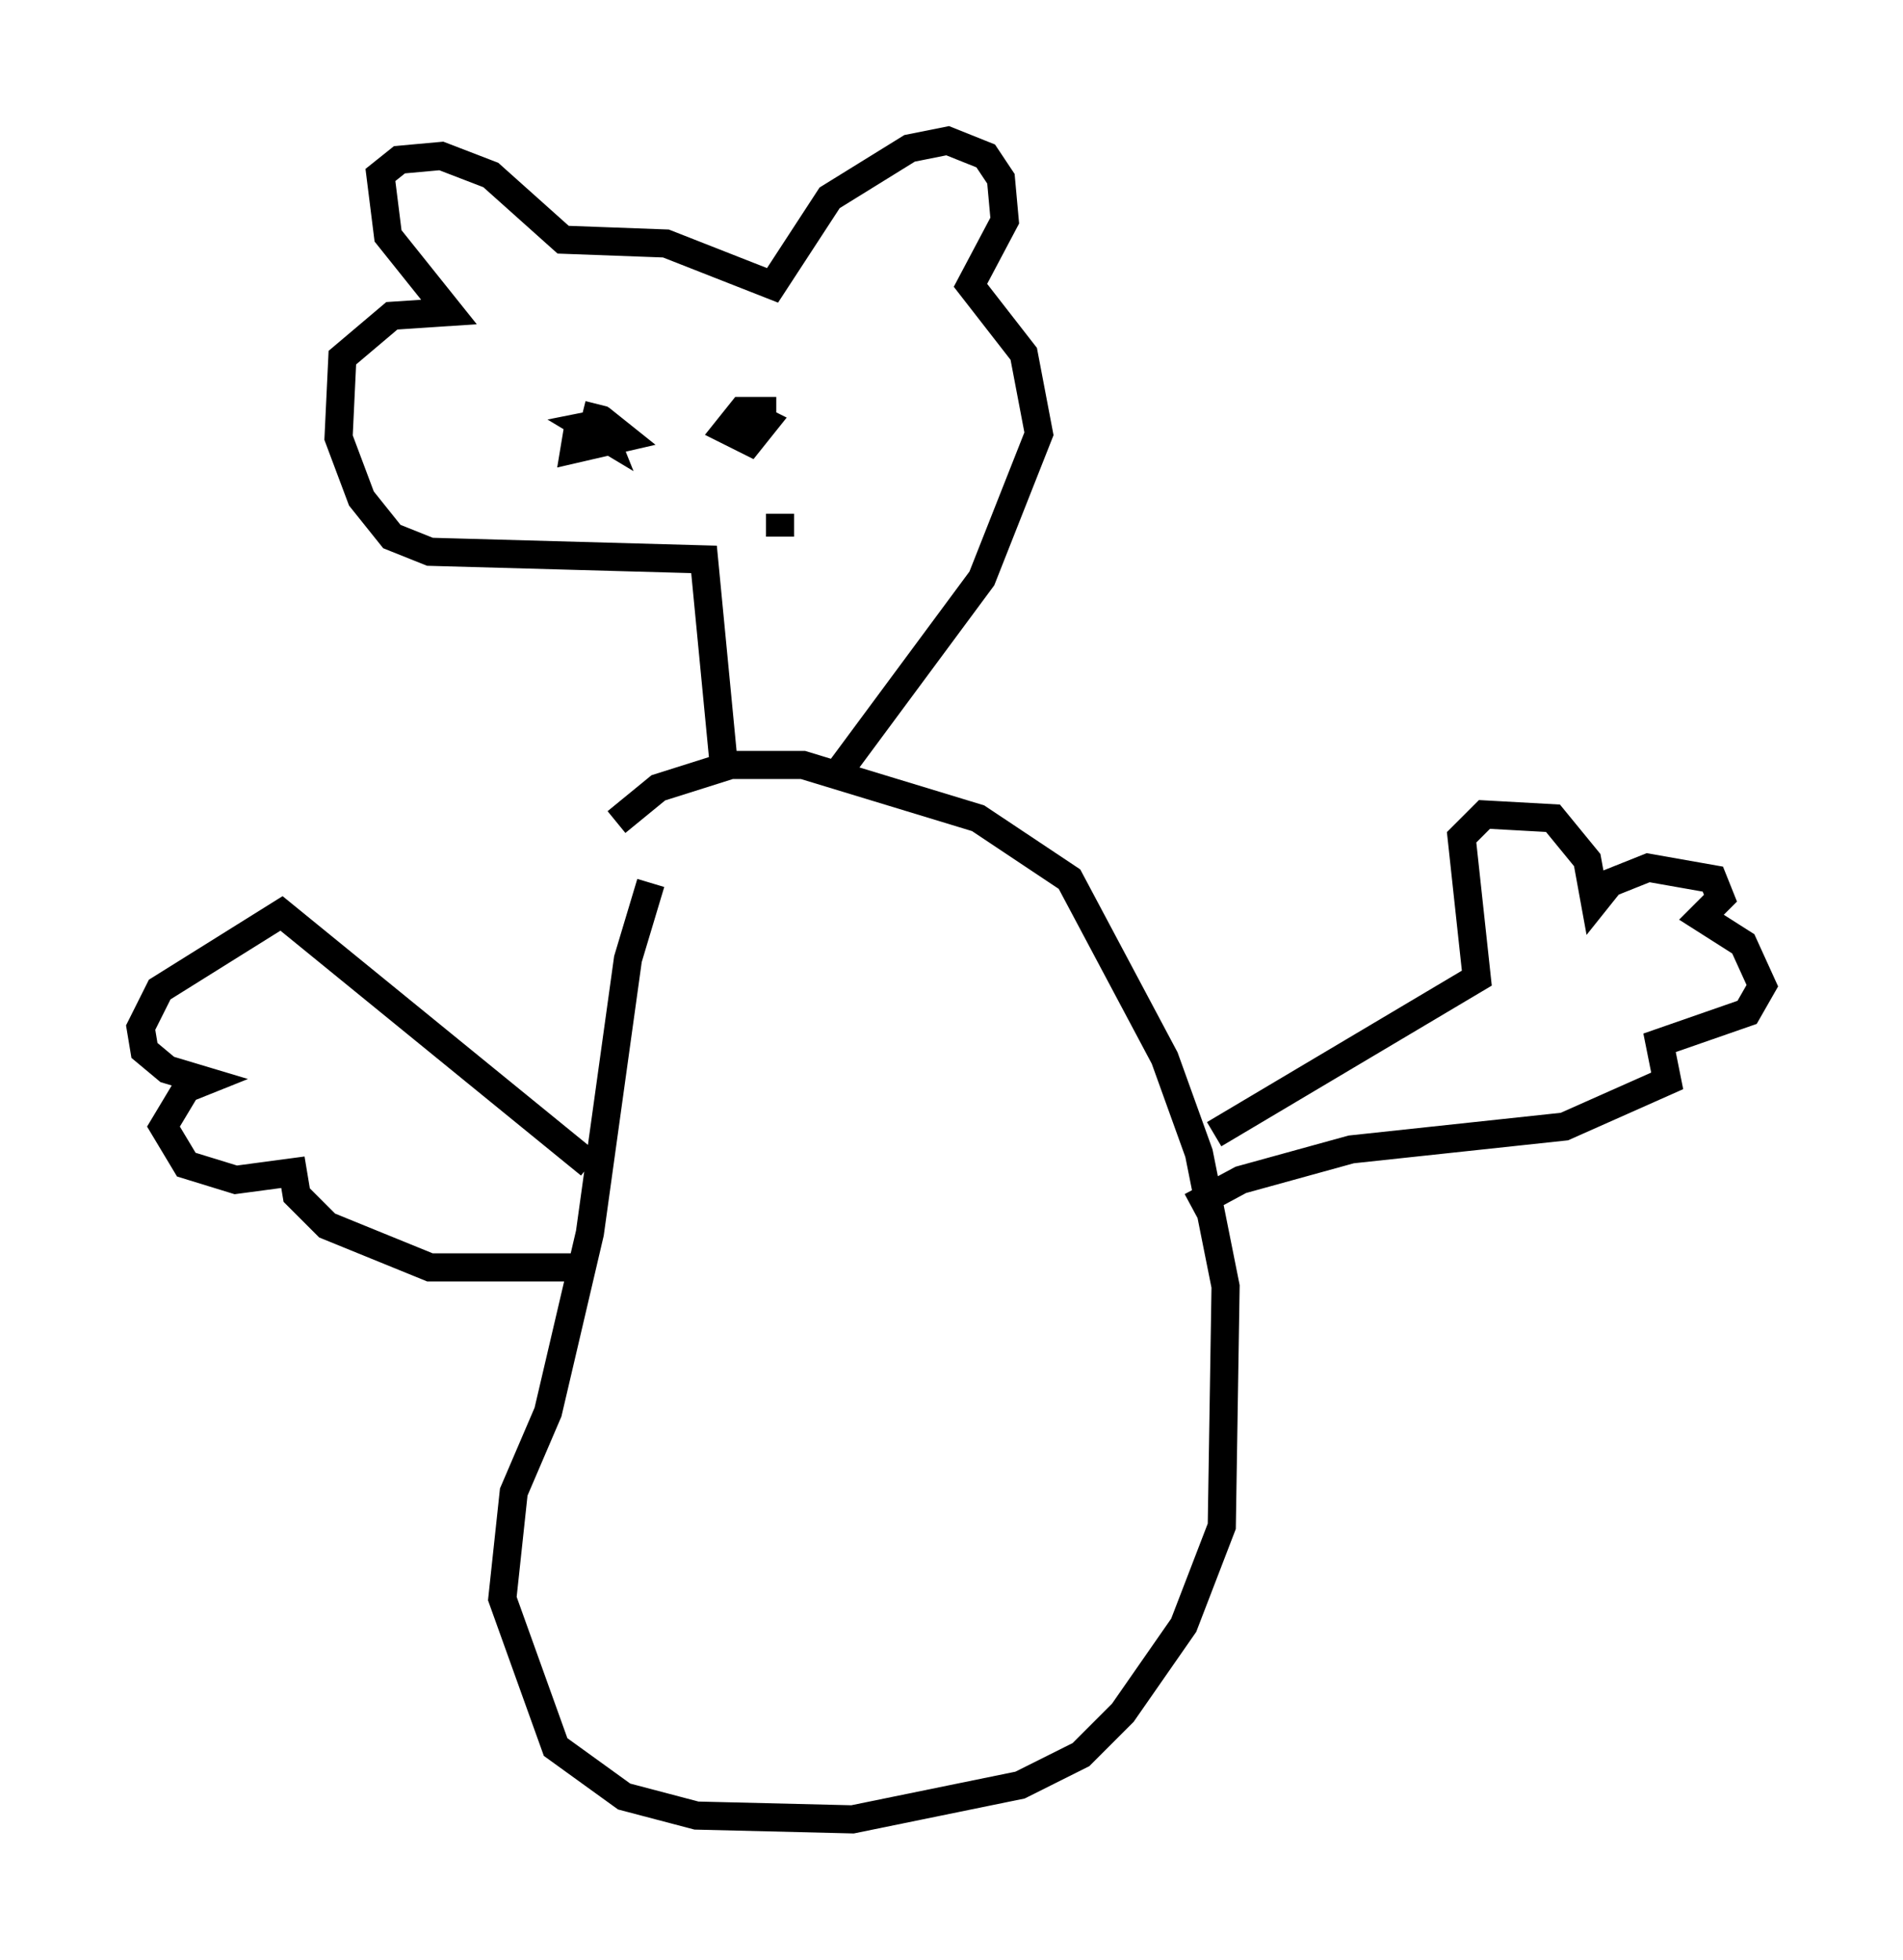 <?xml version="1.0" encoding="utf-8" ?>
<svg baseProfile="full" height="69.675" version="1.1" width="67.645" xmlns="http://www.w3.org/2000/svg" xmlns:ev="http://www.w3.org/2001/xml-events" xmlns:xlink="http://www.w3.org/1999/xlink"><defs /><rect fill="white" height="69.675" width="67.645" x="0" y="0" /><path d="M24.621, 28.545 m-1.488, 2.842 l-0.812, 2.706 -1.353, 9.743 l-1.488, 6.36 -1.218, 2.842 l-0.406, 3.789 1.894, 5.277 l2.436, 1.759 2.571, 0.677 l5.548, 0.135 5.954, -1.218 l2.165, -1.083 1.488, -1.488 l2.165, -3.112 1.353, -3.518 l0.135, -8.525 -0.947, -4.736 l-1.218, -3.383 -3.383, -6.36 l-3.248, -2.165 -6.225, -1.894 l-2.571, 0.0 -2.571, 0.812 l-1.488, 1.218 m21.245, 11.096 l9.337, -5.548 -0.541, -5.007 l0.812, -0.812 2.436, 0.135 l1.218, 1.488 0.271, 1.488 l0.541, -0.677 1.353, -0.541 l2.3, 0.406 0.271, 0.677 l-0.677, 0.677 1.488, 0.947 l0.677, 1.488 -0.541, 0.947 l-3.112, 1.083 0.271, 1.353 l-3.654, 1.624 -7.578, 0.812 l-3.924, 1.083 -1.759, 0.947 m-21.38, -1.488 l-10.961, -8.931 -4.33, 2.706 l-0.677, 1.353 0.135, 0.812 l0.812, 0.677 1.353, 0.406 l-0.677, 0.271 -0.812, 1.353 l0.812, 1.353 1.759, 0.541 l2.03, -0.271 0.135, 0.812 l1.083, 1.083 3.654, 1.488 l5.142, 0.0 m5.277, -18.132 l-0.677, -7.036 -9.743, -0.271 l-1.353, -0.541 -1.083, -1.353 l-0.812, -2.165 0.135, -2.842 l1.759, -1.488 2.03, -0.135 l-2.165, -2.706 -0.271, -2.165 l0.677, -0.541 1.488, -0.135 l1.759, 0.677 2.571, 2.3 l3.654, 0.135 3.789, 1.488 l2.03, -3.112 2.842, -1.759 l1.353, -0.271 1.353, 0.541 l0.541, 0.812 0.135, 1.488 l-1.218, 2.3 1.894, 2.436 l0.541, 2.842 -2.03, 5.142 l-5.007, 6.766 m-9.337, -12.178 l-0.135, 0.812 1.759, -0.406 l-0.677, -0.541 -0.677, 0.135 l0.677, 0.406 -0.271, -0.677 l-0.541, -0.135 m6.901, -0.135 l-1.218, 0.0 -0.541, 0.677 l0.812, 0.406 0.541, -0.677 l-0.271, -0.135 m0.812, 4.195 l0.0, -0.812 " fill="none" stroke="black" stroke-width="1" /></svg>